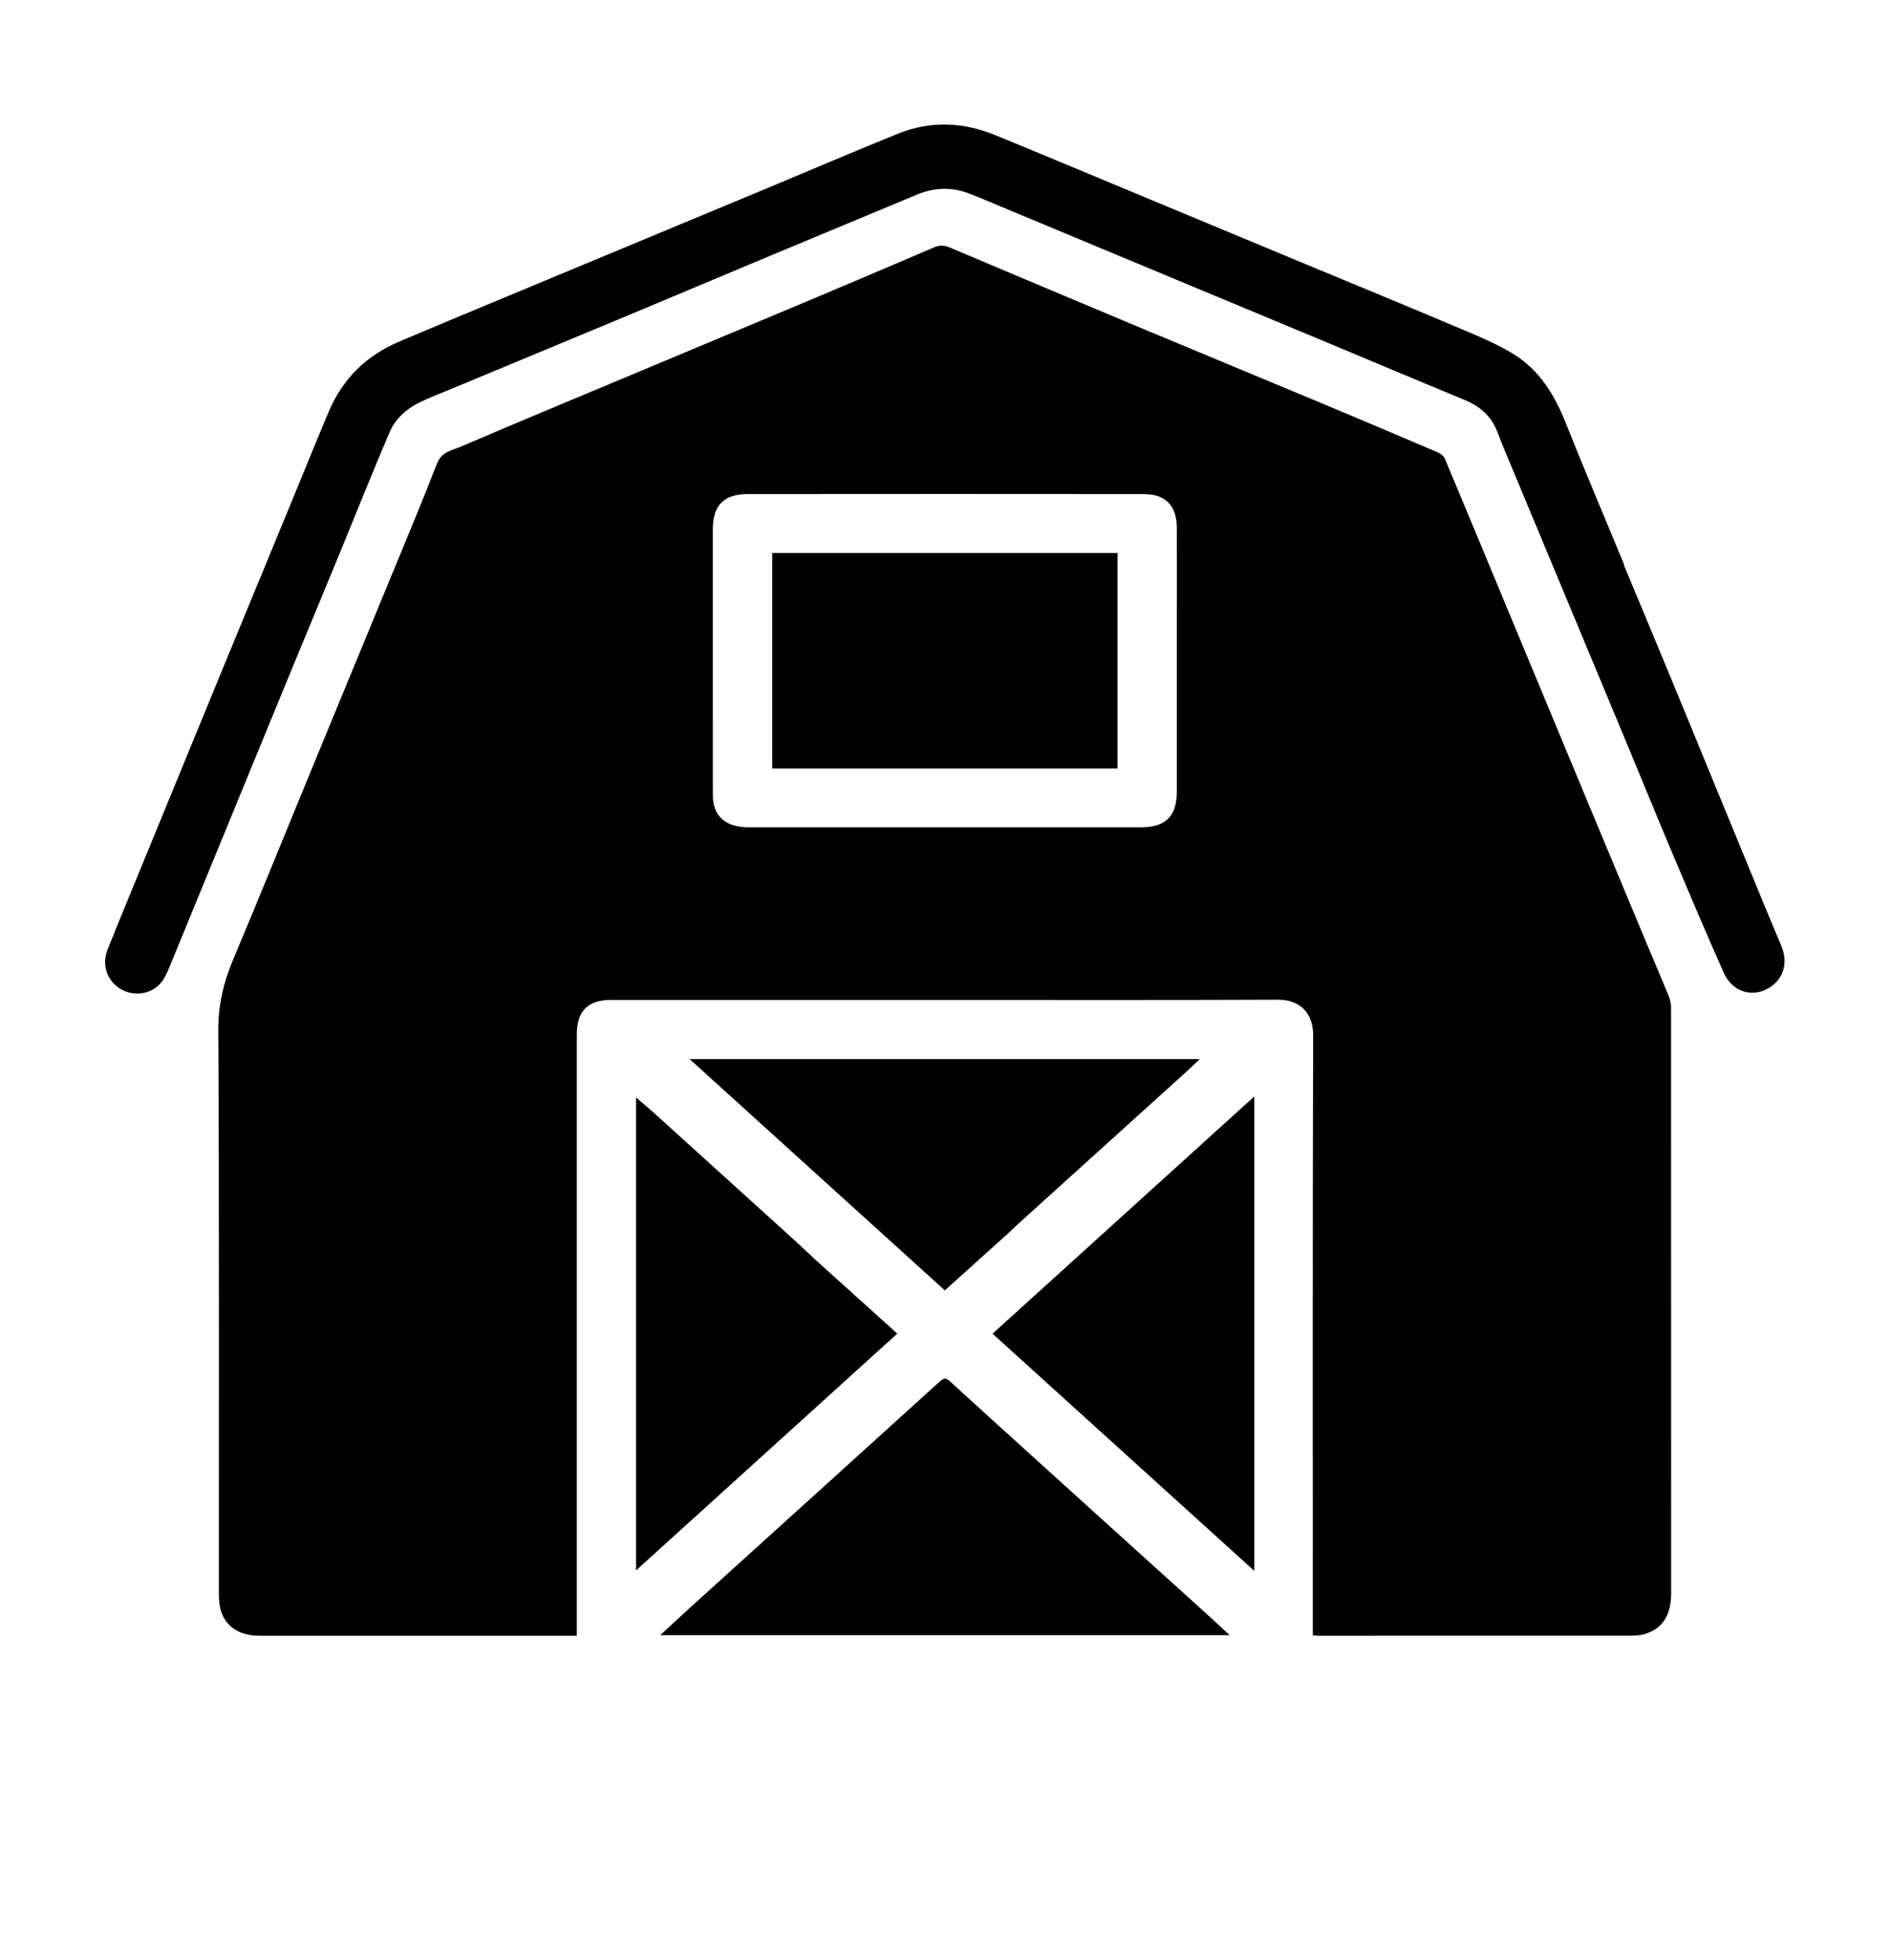 <svg xmlns="http://www.w3.org/2000/svg" viewBox="0 0 1154 1196">
  <g fill="#000" stroke="none">
    <path d="M578,610.164 
      C509.341,610.164 441.182,610.162 373.023,610.164 
      C358.721,610.165 352,616.909 352,631.244 
      C351.999,751.397 351.999,871.55 351.999,991.703 
      C351.999,993.67 351.999,995.637 351.999,998.163 
      C350.365,998.163 349.094,998.163 347.824,998.163 
      C284.665,998.163 221.506,998.175 158.346,998.153 
      C145.853,998.149 137.233,992.381 134.509,981.801 
      C133.573,978.164 133.577,974.221 133.576,970.418 
      C133.531,856.431 133.802,742.442 133.23,628.458 
      C133.153,613.191 136.362,599.604 142.144,585.864 
      C158.236,547.626 173.79,509.163 189.588,470.801 
      C205.575,431.979 221.62,393.182 237.598,354.356 
      C247.388,330.568 257.399,306.864 266.662,282.872 
      C269.504,275.513 275.966,274.827 281.35,272.512 
      C314.39,258.303 347.614,244.522 380.787,230.626 
      C417.468,215.26 454.18,199.968 490.842,184.557 
      C517.277,173.445 543.672,162.239 570.027,150.941 
      C573.338,149.522 576.24,149.621 579.438,150.97 
      C617.352,166.967 655.263,182.976 693.223,198.863 
      C730.884,214.625 768.619,230.211 806.287,245.955 
      C830.172,255.938 854.011,266.034 877.814,276.213 
      C879.421,276.9 881.147,278.462 881.809,280.04 
      C895.58,312.876 909.199,345.775 922.86,378.656 
      C937.49,413.871 952.121,449.085 966.773,484.29 
      C979.508,514.888 992.261,545.478 1005.032,576.061 
      C1009.497,586.754 1014.11,597.385 1018.489,608.113 
      C1019.336,610.19 1019.784,612.585 1019.785,614.833 
      C1019.844,733.986 1019.838,853.139 1019.832,972.292 
      C1019.832,985.743 1014.501,993.957 1003.471,997.157 
      C1000.97,997.882 998.25,998.12 995.63,998.122 
      C931.971,998.174 868.311,998.163 804.652,998.154 
      C803.679,998.153 802.706,998.02 801.165,997.908 
      C801.165,995.825 801.165,993.877 801.165,991.93 
      C801.165,871.777 801.026,751.624 801.358,631.472 
      C801.396,617.889 792.861,609.978 779.973,610.032 
      C712.816,610.314 645.658,610.164 578,610.164 
      M718.169,377.5 
      C718.169,359.004 718.214,340.507 718.155,322.011 
      C718.111,308.581 711.349,301.506 697.999,301.492 
      C617.348,301.412 536.697,301.409 456.045,301.496 
      C441.713,301.511 435.005,308.519 435.001,322.763 
      C434.987,376.253 434.99,429.743 435.013,483.233 
      C435.014,485.555 434.989,487.934 435.451,490.189 
      C437.46,500.001 444.738,504.837 457.294,504.838 
      C536.946,504.845 616.597,504.844 696.249,504.839 
      C711.377,504.838 718.159,498.086 718.165,482.98 
      C718.18,448.154 718.169,413.327 718.169,377.5 z"/>
    <path d="M991.306,345.584 
      C999.941,366.283 1008.459,386.614 1016.884,406.984 
      C1026.829,431.028 1036.695,455.104 1046.592,479.168 
      C1056.423,503.071 1066.236,526.981 1076.086,550.877 
      C1079.687,559.613 1083.335,568.329 1087.023,577.029 
      C1091.754,588.188 1087.975,598.925 1077.502,603.898 
      C1067.806,608.502 1056.744,604.448 1051.962,593.658 
      C1041.434,569.902 1031.252,545.99 1021.148,522.05 
      C1011.478,499.137 1002.107,476.099 992.563,453.133 
      C981.369,426.194 970.132,399.272 958.909,372.345 
      C945.973,341.309 933.024,310.278 920.1,279.237 
      C917.936,274.038 915.786,268.83 913.782,263.567 
      C910.126,253.965 903.229,247.934 893.83,244.06 
      C865.136,232.232 836.555,220.132 807.914,208.176 
      C779.583,196.35 751.229,184.578 722.89,172.771 
      C687.196,157.9 651.509,143.012 615.814,128.142 
      C607.542,124.697 599.328,121.095 590.952,117.925 
      C580.394,113.929 569.847,114.464 559.427,118.815 
      C529.453,131.334 499.442,143.766 469.471,156.294 
      C440.261,168.504 411.102,180.838 381.885,193.032 
      C346.406,207.841 310.887,222.557 275.389,237.323 
      C268.958,239.999 262.41,242.445 256.161,245.498 
      C248.047,249.463 241.289,255.469 237.755,263.731 
      C227.312,288.142 217.509,312.826 207.397,337.379 
      C196.081,364.854 184.674,392.292 173.354,419.766 
      C162.478,446.163 151.659,472.585 140.82,498.998 
      C128.721,528.482 116.647,557.977 104.507,587.444 
      C102.994,591.116 101.542,594.914 99.368,598.193 
      C94.112,606.121 83.113,608.521 74.547,604.016 
      C65.519,599.268 61.794,589.126 65.694,579.293 
      C70.161,568.029 74.809,556.836 79.409,545.625 
      C96.865,503.092 114.31,460.554 131.804,418.036 
      C148.35,377.823 164.952,337.633 181.528,297.432 
      C187.918,281.933 194.159,266.37 200.727,250.947 
      C209.191,231.07 223.638,216.923 243.434,208.537 
      C278.993,193.475 314.683,178.722 350.333,163.873 
      C389.796,147.435 429.282,131.053 468.744,114.612 
      C495.21,103.585 521.546,92.238 548.137,81.523 
      C567.861,73.576 587.838,74.445 607.392,82.471 
      C640.556,96.085 673.62,109.943 706.721,123.711 
      C734.917,135.438 763.103,147.188 791.299,158.915 
      C823.786,172.426 856.336,185.785 888.738,199.498 
      C900.621,204.527 912.781,209.366 923.701,216.097 
      C939.34,225.738 948.629,240.857 955.4,257.844 
      C966.871,286.621 979,315.136 990.839,343.767 
      C991.027,344.221 991.049,344.743 991.306,345.584 z"/>
    <path d="M618.141,877.851 
      C638.368,896.176 658.336,914.256 678.313,932.328 
      C698.167,950.287 718.035,968.23 737.88,986.199 
      C741.918,989.854 745.882,993.591 750.426,997.795 
      C634.443,997.795 519.135,997.795 402.923,997.795 
      C409.028,992.151 414.635,986.876 420.339,981.708 
      C449.295,955.471 478.283,929.27 507.247,903.041 
      C528.692,883.621 550.111,864.17 571.558,844.752 
      C576.835,839.974 576.747,840.135 582.084,845.049 
      C593.95,855.974 605.945,866.759 618.141,877.851 z"/>
    <path d="M667.146,758.143 
      C699.924,728.426 732.448,698.959 765.464,669.046 
      C765.464,765.547 765.464,861.474 765.464,958.581 
      C711.943,910.085 659.055,862.163 605.709,813.825 
      C626.339,795.134 646.616,776.763 667.146,758.143 z"/>
    <path d="M498.496,769.51 
      C514.898,784.315 531.048,798.87 547.585,813.773 
      C494.502,861.883 441.71,909.729 388.133,958.287 
      C388.133,861.661 388.133,765.956 388.133,669.633 
      C391.883,672.873 395.502,675.877 398.987,679.029 
      C427.094,704.448 455.185,729.886 483.258,755.344 
      C488.308,759.923 493.252,764.619 498.496,769.51 z"/>
    <path d="M616.469,751.482 
      C603.121,763.506 590.035,775.293 576.587,787.404 
      C524.805,740.477 473.168,693.681 420.86,646.276 
      C525.01,646.276 628.189,646.276 732.193,646.276 
      C729.195,649.097 726.577,651.646 723.869,654.097 
      C689.603,685.102 655.322,716.092 621.054,747.095 
      C619.573,748.434 618.171,749.859 616.469,751.482 z"/>
    <path d="M602,468.967 
      C558.205,468.968 514.909,468.968 471.257,468.968 
      C471.257,425.046 471.257,381.368 471.257,337.448 
      C541.473,337.448 611.543,337.448 681.996,337.448 
      C681.996,381.074 681.996,424.62 681.996,468.967 
      C655.613,468.967 629.056,468.967 602,468.967 z"/>
  </g>
</svg>
